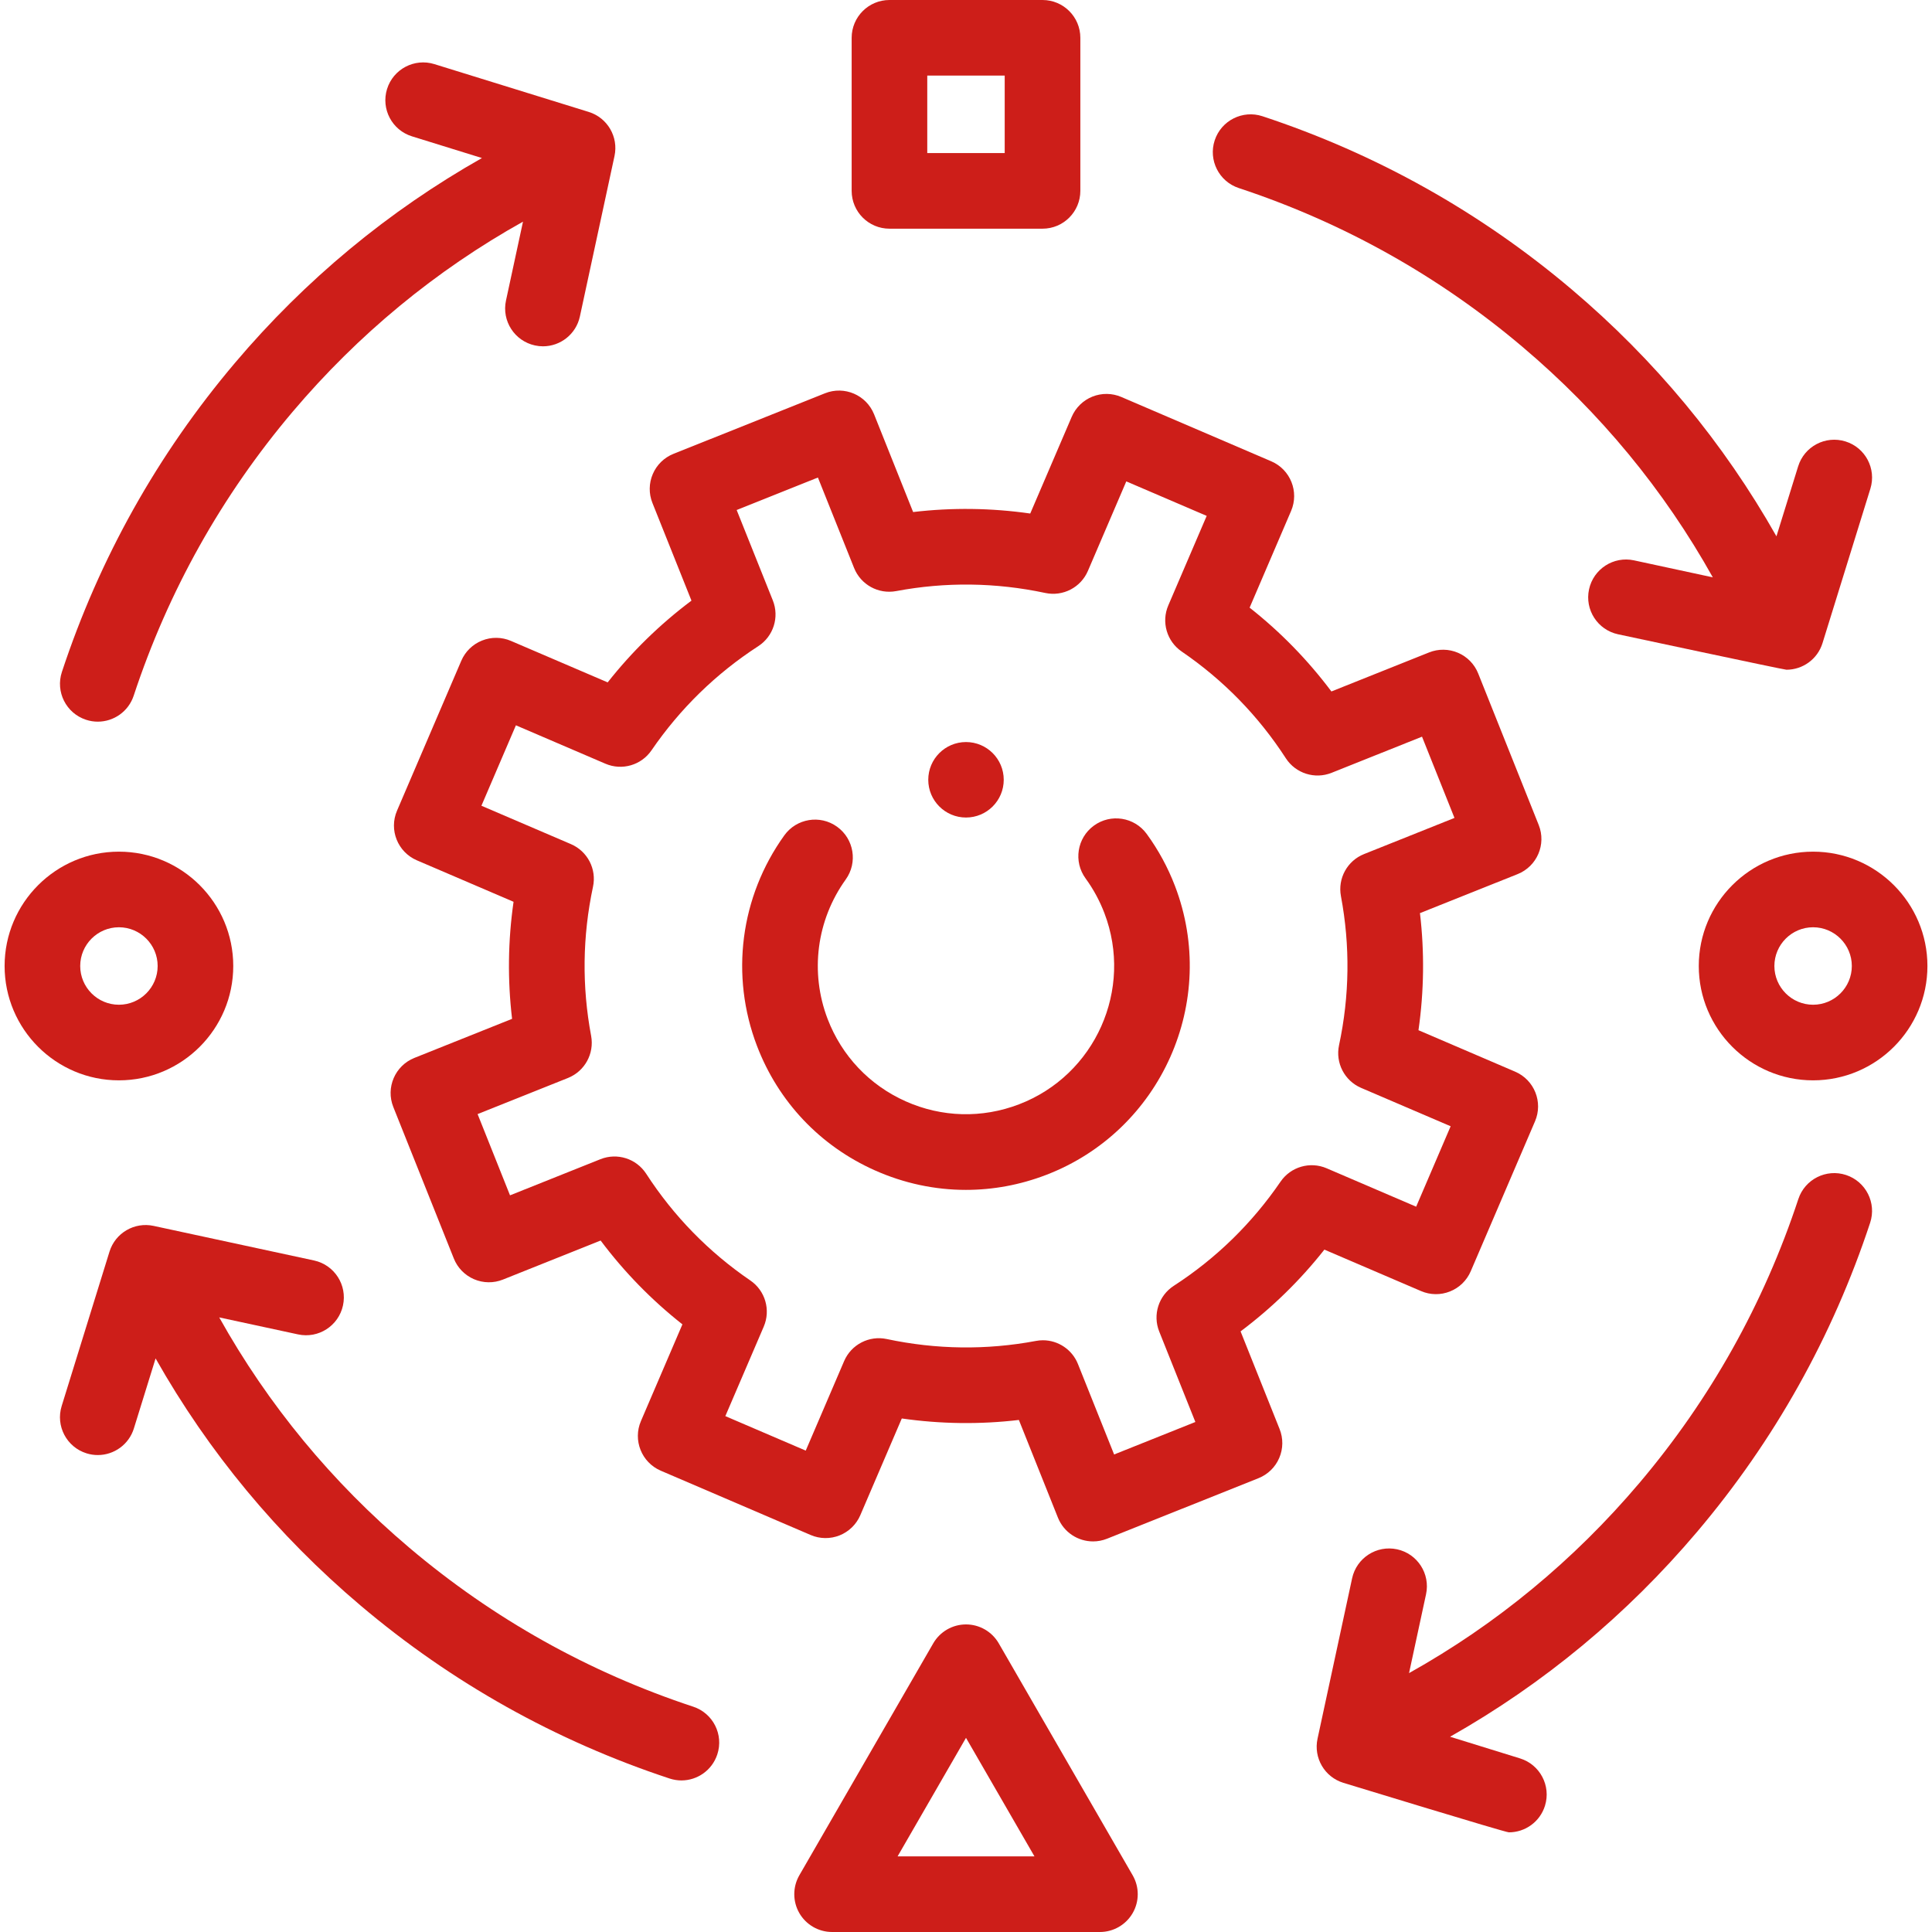 <svg width="60" height="60" viewBox="0 0 60 60" fill="none"
  xmlns="http://www.w3.org/2000/svg">
  <g clip-path="url(#clip29)">
    <path d="M30 25.389C30.647 25.389 31.172 24.864 31.172 24.217C31.172 23.57 30.647 23.045 30 23.045C29.353 23.045 28.828 23.57 28.828 24.217C28.828 24.864 29.353 25.389 30 25.389Z" fill="#CD1E19"/>
    <path d="M41.13 38.808L44.133 40.096C44.419 40.219 44.742 40.223 45.031 40.107C45.321 39.992 45.552 39.766 45.675 39.48L47.671 34.824C47.927 34.228 47.651 33.538 47.055 33.282L44.052 31.994C44.225 30.786 44.241 29.569 44.098 28.358L47.132 27.146C47.733 26.905 48.027 26.222 47.786 25.62L45.907 20.916C45.792 20.627 45.566 20.395 45.28 20.273C44.993 20.15 44.67 20.146 44.381 20.262L41.348 21.474C40.616 20.498 39.766 19.626 38.808 18.871L40.096 15.868C40.351 15.272 40.076 14.582 39.48 14.326L34.825 12.329C34.539 12.206 34.216 12.202 33.927 12.317C33.637 12.433 33.406 12.659 33.283 12.945L31.995 15.948C30.785 15.775 29.569 15.759 28.358 15.902L27.146 12.868C26.905 12.266 26.222 11.973 25.62 12.214L20.916 14.094C20.627 14.21 20.395 14.435 20.273 14.722C20.15 15.008 20.146 15.331 20.262 15.62L21.474 18.653C20.5 19.384 19.628 20.233 18.872 21.192L15.868 19.904C15.582 19.781 15.259 19.777 14.97 19.893C14.681 20.008 14.449 20.234 14.326 20.52L12.33 25.176C12.074 25.772 12.35 26.462 12.946 26.718L15.949 28.006C15.775 29.214 15.76 30.431 15.903 31.641L12.87 32.854C12.268 33.095 11.974 33.778 12.215 34.38L14.094 39.084C14.209 39.373 14.435 39.604 14.721 39.727C15.008 39.85 15.331 39.854 15.62 39.738L18.653 38.526C19.385 39.502 20.235 40.374 21.193 41.129L19.905 44.132C19.649 44.727 19.925 45.418 20.521 45.674L25.176 47.671C25.462 47.794 25.785 47.798 26.074 47.683C26.364 47.567 26.595 47.341 26.718 47.055L28.006 44.052C29.216 44.225 30.433 44.241 31.642 44.098L32.855 47.132C33.039 47.591 33.48 47.87 33.946 47.87C34.091 47.87 34.238 47.843 34.381 47.786L39.085 45.906C39.374 45.79 39.606 45.565 39.728 45.278C39.851 44.992 39.855 44.669 39.739 44.38L38.527 41.347C39.502 40.617 40.373 39.767 41.13 38.808ZM39.768 36.698C38.88 37.995 37.765 39.083 36.453 39.932C35.982 40.237 35.792 40.832 36.001 41.353L37.123 44.161L34.6 45.17L33.477 42.362C33.297 41.91 32.86 41.623 32.388 41.623C32.316 41.623 32.243 41.63 32.171 41.644C30.634 41.932 29.076 41.912 27.539 41.585C26.991 41.468 26.436 41.755 26.215 42.27L25.023 45.05L22.526 43.979L23.719 41.199C23.94 40.683 23.766 40.083 23.302 39.766C22.008 38.882 20.92 37.767 20.068 36.452C19.763 35.981 19.168 35.792 18.647 36L15.839 37.122L14.832 34.599L17.64 33.477C18.16 33.268 18.461 32.721 18.358 32.169C18.069 30.631 18.089 29.073 18.416 27.54C18.534 26.991 18.247 26.437 17.731 26.215L14.951 25.023L16.022 22.525L18.802 23.718C19.317 23.939 19.916 23.765 20.233 23.302C21.121 22.006 22.237 20.918 23.548 20.068C24.019 19.763 24.209 19.168 24.001 18.647L22.878 15.839L25.401 14.83L26.524 17.638C26.732 18.159 27.28 18.46 27.831 18.357C29.367 18.068 30.926 18.088 32.462 18.415C33.011 18.532 33.565 18.245 33.786 17.73L34.978 14.95L37.475 16.021L36.282 18.802C36.061 19.317 36.236 19.918 36.699 20.234C37.993 21.118 39.082 22.234 39.933 23.549C40.238 24.019 40.834 24.209 41.355 24L44.162 22.878L45.17 25.401L42.362 26.524C41.841 26.732 41.54 27.279 41.644 27.831C41.933 29.369 41.913 30.927 41.585 32.46C41.468 33.009 41.755 33.563 42.27 33.785L45.051 34.977L43.98 37.475L41.2 36.282C40.684 36.061 40.085 36.235 39.768 36.698Z" fill="#CD1E19"/>
    <path d="M35.611 25.897C35.229 25.374 34.494 25.259 33.97 25.642C33.447 26.024 33.332 26.759 33.715 27.282C33.954 27.61 34.15 27.971 34.297 28.355C35.204 30.724 34.015 33.389 31.646 34.296C30.498 34.736 29.248 34.703 28.125 34.202C27.003 33.701 26.143 32.793 25.703 31.646C25.148 30.196 25.358 28.576 26.265 27.313C26.643 26.786 26.522 26.052 25.995 25.674C25.469 25.296 24.735 25.417 24.357 25.944C22.988 27.85 22.672 30.296 23.51 32.485C24.174 34.219 25.473 35.59 27.169 36.346C28.074 36.75 29.034 36.953 29.997 36.953C30.837 36.953 31.678 36.799 32.486 36.489C36.063 35.119 37.86 31.093 36.49 27.515C36.269 26.937 35.973 26.393 35.611 25.897Z" fill="#CD1E19"/>
    <path d="M7.244 30C7.244 28.042 5.651 26.449 3.693 26.449C1.735 26.449 0.143 28.042 0.143 30C0.143 31.958 1.735 33.551 3.693 33.551C5.651 33.551 7.244 31.958 7.244 30ZM2.491 30C2.491 29.337 3.03 28.797 3.693 28.797C4.356 28.797 4.896 29.337 4.896 30C4.896 30.663 4.356 31.203 3.693 31.203C3.03 31.203 2.491 30.663 2.491 30Z" fill="#CD1E19"/>
    <path d="M56.307 26.449C54.35 26.449 52.757 28.042 52.757 30C52.757 31.958 54.35 33.551 56.307 33.551C58.265 33.551 59.858 31.958 59.858 30C59.858 28.042 58.265 26.449 56.307 26.449ZM56.307 31.203C55.645 31.203 55.105 30.663 55.105 30C55.105 29.337 55.645 28.797 56.307 28.797C56.97 28.797 57.51 29.337 57.51 30C57.51 30.663 56.97 31.203 56.307 31.203Z" fill="#CD1E19"/>
    <path d="M27.623 7.102H32.377C33.025 7.102 33.551 6.576 33.551 5.927V1.174C33.551 0.526 33.025 0 32.377 0H27.623C26.975 0 26.449 0.526 26.449 1.174V5.927C26.449 6.576 26.975 7.102 27.623 7.102ZM28.797 2.348H31.202V4.753H28.797V2.348Z" fill="#CD1E19"/>
    <path d="M31.017 51.035C30.807 50.672 30.42 50.448 30 50.448C29.581 50.448 29.193 50.672 28.983 51.035L24.824 58.239C24.615 58.602 24.615 59.05 24.824 59.413C25.034 59.776 25.422 60 25.841 60H34.159C34.578 60 34.966 59.776 35.176 59.413C35.386 59.05 35.386 58.602 35.176 58.239L31.017 51.035ZM27.875 57.652L30 53.97L32.126 57.651H27.875V57.652Z" fill="#CD1E19"/>
    <path d="M2.669 22.352C2.791 22.393 2.915 22.412 3.037 22.412C3.53 22.412 3.989 22.099 4.152 21.605C5.224 18.358 6.885 15.391 9.089 12.787C11.125 10.383 13.529 8.4 16.242 6.884L15.714 9.333C15.577 9.966 15.98 10.591 16.614 10.728C16.698 10.746 16.781 10.755 16.863 10.755C17.404 10.755 17.891 10.378 18.009 9.828L19.084 4.845C19.212 4.251 18.865 3.656 18.283 3.476L13.489 1.991C12.87 1.799 12.212 2.146 12.02 2.765C11.828 3.385 12.175 4.042 12.794 4.234L14.967 4.908C12.061 6.552 9.483 8.688 7.297 11.27C4.897 14.105 3.089 17.334 1.922 20.869C1.719 21.485 2.053 22.149 2.669 22.352Z" fill="#CD1E19"/>
    <path d="M38.471 5.84C41.719 6.912 44.686 8.574 47.289 10.778C49.694 12.813 51.677 15.217 53.193 17.93L50.744 17.402C50.11 17.266 49.486 17.669 49.349 18.303C49.212 18.937 49.615 19.561 50.249 19.698C50.249 19.698 55.398 20.799 55.48 20.799C55.984 20.799 56.446 20.472 56.6 19.972L58.086 15.178C58.278 14.558 57.931 13.9 57.312 13.709C56.692 13.517 56.035 13.863 55.843 14.483L55.169 16.656C53.525 13.749 51.389 11.171 48.807 8.985C45.972 6.586 42.743 4.777 39.208 3.61C38.592 3.407 37.928 3.741 37.724 4.357C37.521 4.973 37.856 5.637 38.471 5.84Z" fill="#CD1E19"/>
    <path d="M57.332 36.491C56.717 36.288 56.052 36.622 55.849 37.238C54.777 40.486 53.116 43.453 50.912 46.056C48.876 48.46 46.472 50.444 43.759 51.96L44.287 49.511C44.424 48.877 44.021 48.252 43.387 48.115C42.753 47.979 42.128 48.382 41.991 49.016L40.917 53.998C40.789 54.593 41.136 55.187 41.718 55.367C41.718 55.367 46.745 56.905 46.86 56.905C47.361 56.905 47.825 56.582 47.981 56.078C48.173 55.459 47.826 54.801 47.207 54.609L45.033 53.936C47.94 52.292 50.518 50.155 52.704 47.573C55.104 44.739 56.912 41.509 58.079 37.974C58.282 37.359 57.948 36.695 57.332 36.491Z" fill="#CD1E19"/>
    <path d="M21.529 53.003C18.282 51.931 15.315 50.27 12.712 48.066C10.307 46.03 8.324 43.626 6.808 40.913L9.257 41.441C9.89 41.578 10.515 41.175 10.652 40.541C10.789 39.907 10.386 39.282 9.752 39.145L4.77 38.071C4.175 37.943 3.58 38.29 3.4 38.872L1.915 43.666C1.723 44.285 2.07 44.943 2.689 45.135C2.805 45.171 2.922 45.188 3.037 45.188C3.538 45.188 4.002 44.865 4.158 44.361L4.832 42.187C6.476 45.094 8.612 47.672 11.194 49.858C14.029 52.258 17.258 54.066 20.793 55.233C20.916 55.273 21.04 55.293 21.162 55.293C21.654 55.293 22.113 54.98 22.276 54.486C22.48 53.87 22.145 53.206 21.529 53.003Z" fill="#CD1E19"/>
  </g>
  <defs>
    <clipPath id="clip29">
      <rect width="60" height="60" fill="white"/>
    </clipPath>
  </defs>
</svg>
